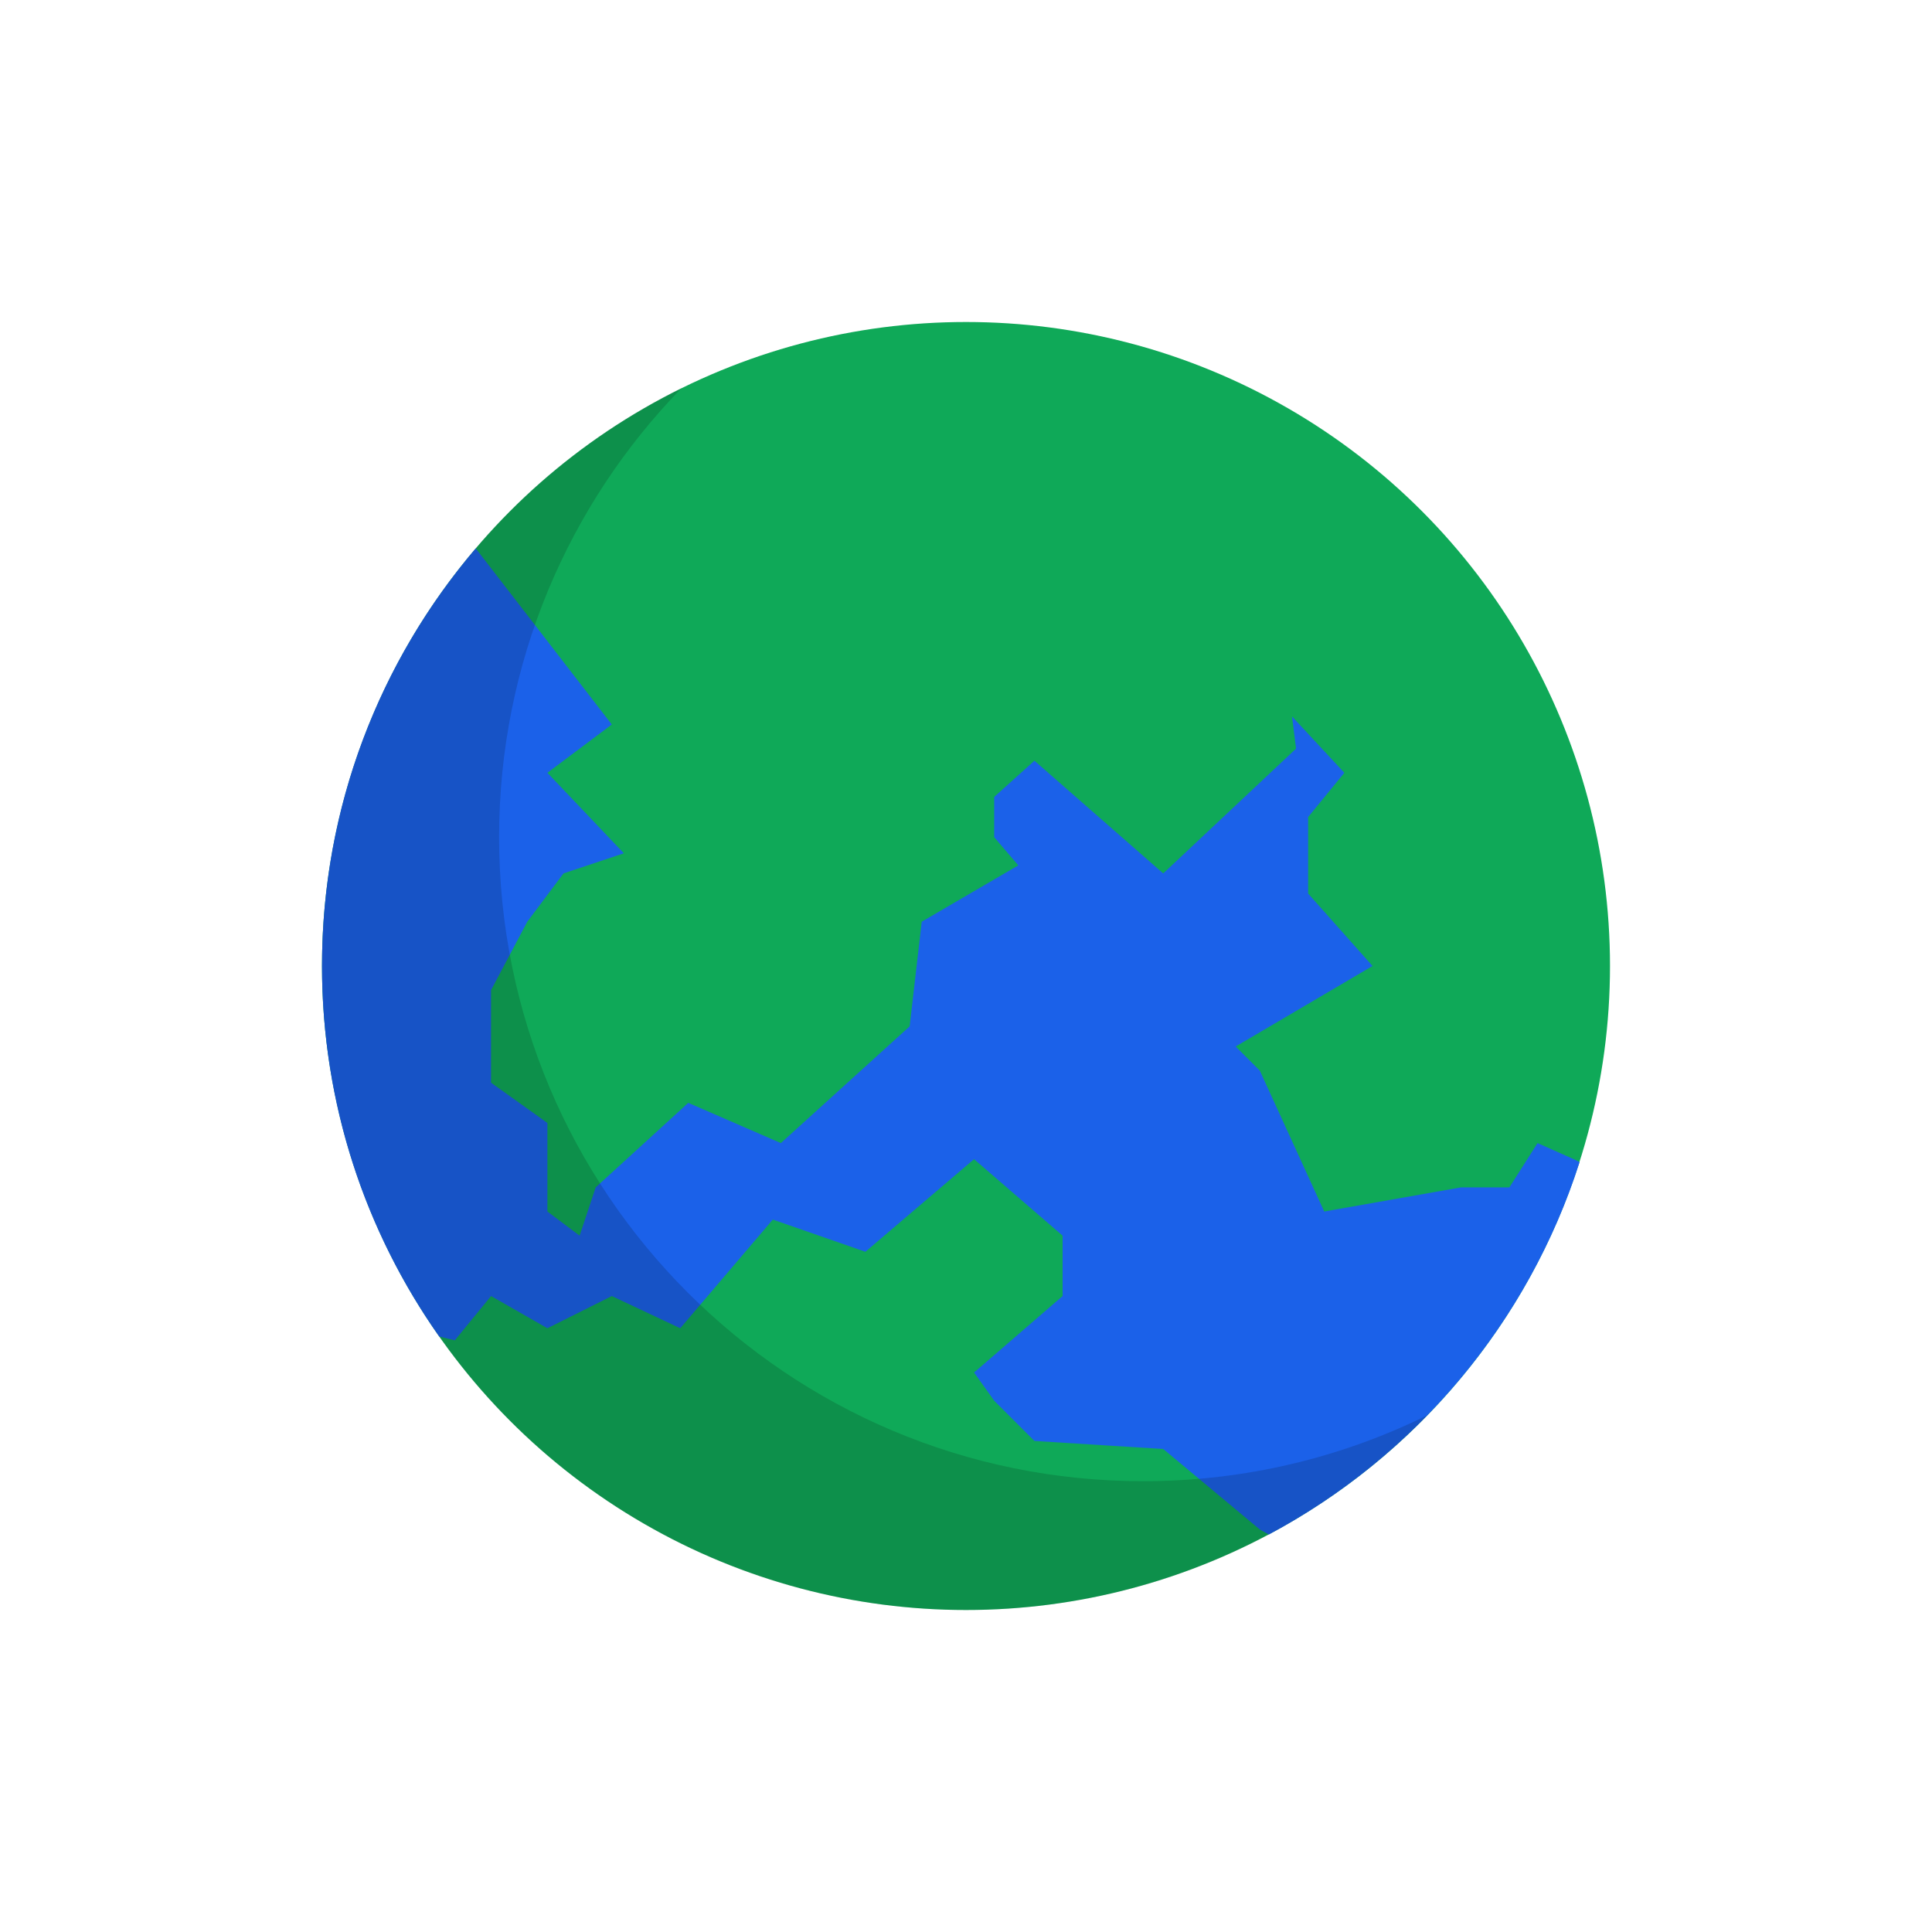 <svg width="240" height="240" viewBox="0 0 240 240" fill="none" xmlns="http://www.w3.org/2000/svg">
<circle cx="120" cy="120" r="80" fill="#0FA958"/>
<g filter="url(#filter0_i_3844_709)">
<path fill-rule="evenodd" clip-rule="evenodd" d="M54.557 166.024C45.386 153.008 40 137.133 40 120C40 100.206 47.188 82.092 59.097 68.124L76 89.999L68 95.999L77.5 105.999L70 108.499L65.5 114.499L61 122.999V134.499L68 139.499V150.499L72 153.499L74 147.499L85.5 136.999L97 141.999L113 127.499L114.5 114.499L126.5 107.499L123.5 103.999V98.999L128.5 94.499L144.5 108.499L161 92.999L160.5 88.999L167 95.999L162.5 101.499V110.999L170.5 119.999L153.5 129.999L156.5 132.999L164.5 150.499L181.5 147.499H187.5L191 141.999L195.5 143.999L196.223 144.361C189.845 164.335 175.833 180.898 157.619 190.621L156.5 189.999L144.5 179.999L128.5 178.999L123.5 173.999L121 170.499L132 160.999V153.499L121 143.999L107.5 155.499L96 151.499L84.5 164.999L76 160.999L68 164.999L61 160.999L56.5 166.499L54.557 166.024Z" fill="#1B61E9"/>
</g>
<path fill-rule="evenodd" clip-rule="evenodd" d="M177.331 175.795C166.676 181.049 154.683 184 142 184C97.817 184 62 148.183 62 104C62 82.299 70.641 62.617 84.669 48.205C58.206 61.252 40 88.5 40 120C40 164.183 75.817 200 120 200C142.482 200 162.798 190.726 177.331 175.795Z" fill="black" fill-opacity="0.15"/>
<defs>
<filter id="filter0_i_3844_709" x="40" y="68.124" width="156.223" height="122.496" filterUnits="userSpaceOnUse" color-interpolation-filters="sRGB">
<feFlood flood-opacity="0" result="BackgroundImageFix"/>
<feBlend mode="normal" in="SourceGraphic" in2="BackgroundImageFix" result="shape"/>
<feColorMatrix in="SourceAlpha" type="matrix" values="0 0 0 0 0 0 0 0 0 0 0 0 0 0 0 0 0 0 127 0" result="hardAlpha"/>
<feOffset/>
<feGaussianBlur stdDeviation="2"/>
<feComposite in2="hardAlpha" operator="arithmetic" k2="-1" k3="1"/>
<feColorMatrix type="matrix" values="0 0 0 0 0 0 0 0 0 0 0 0 0 0 0 0 0 0 0.5 0"/>
<feBlend mode="normal" in2="shape" result="effect1_innerShadow_3844_709"/>
</filter>
</defs>
</svg>
